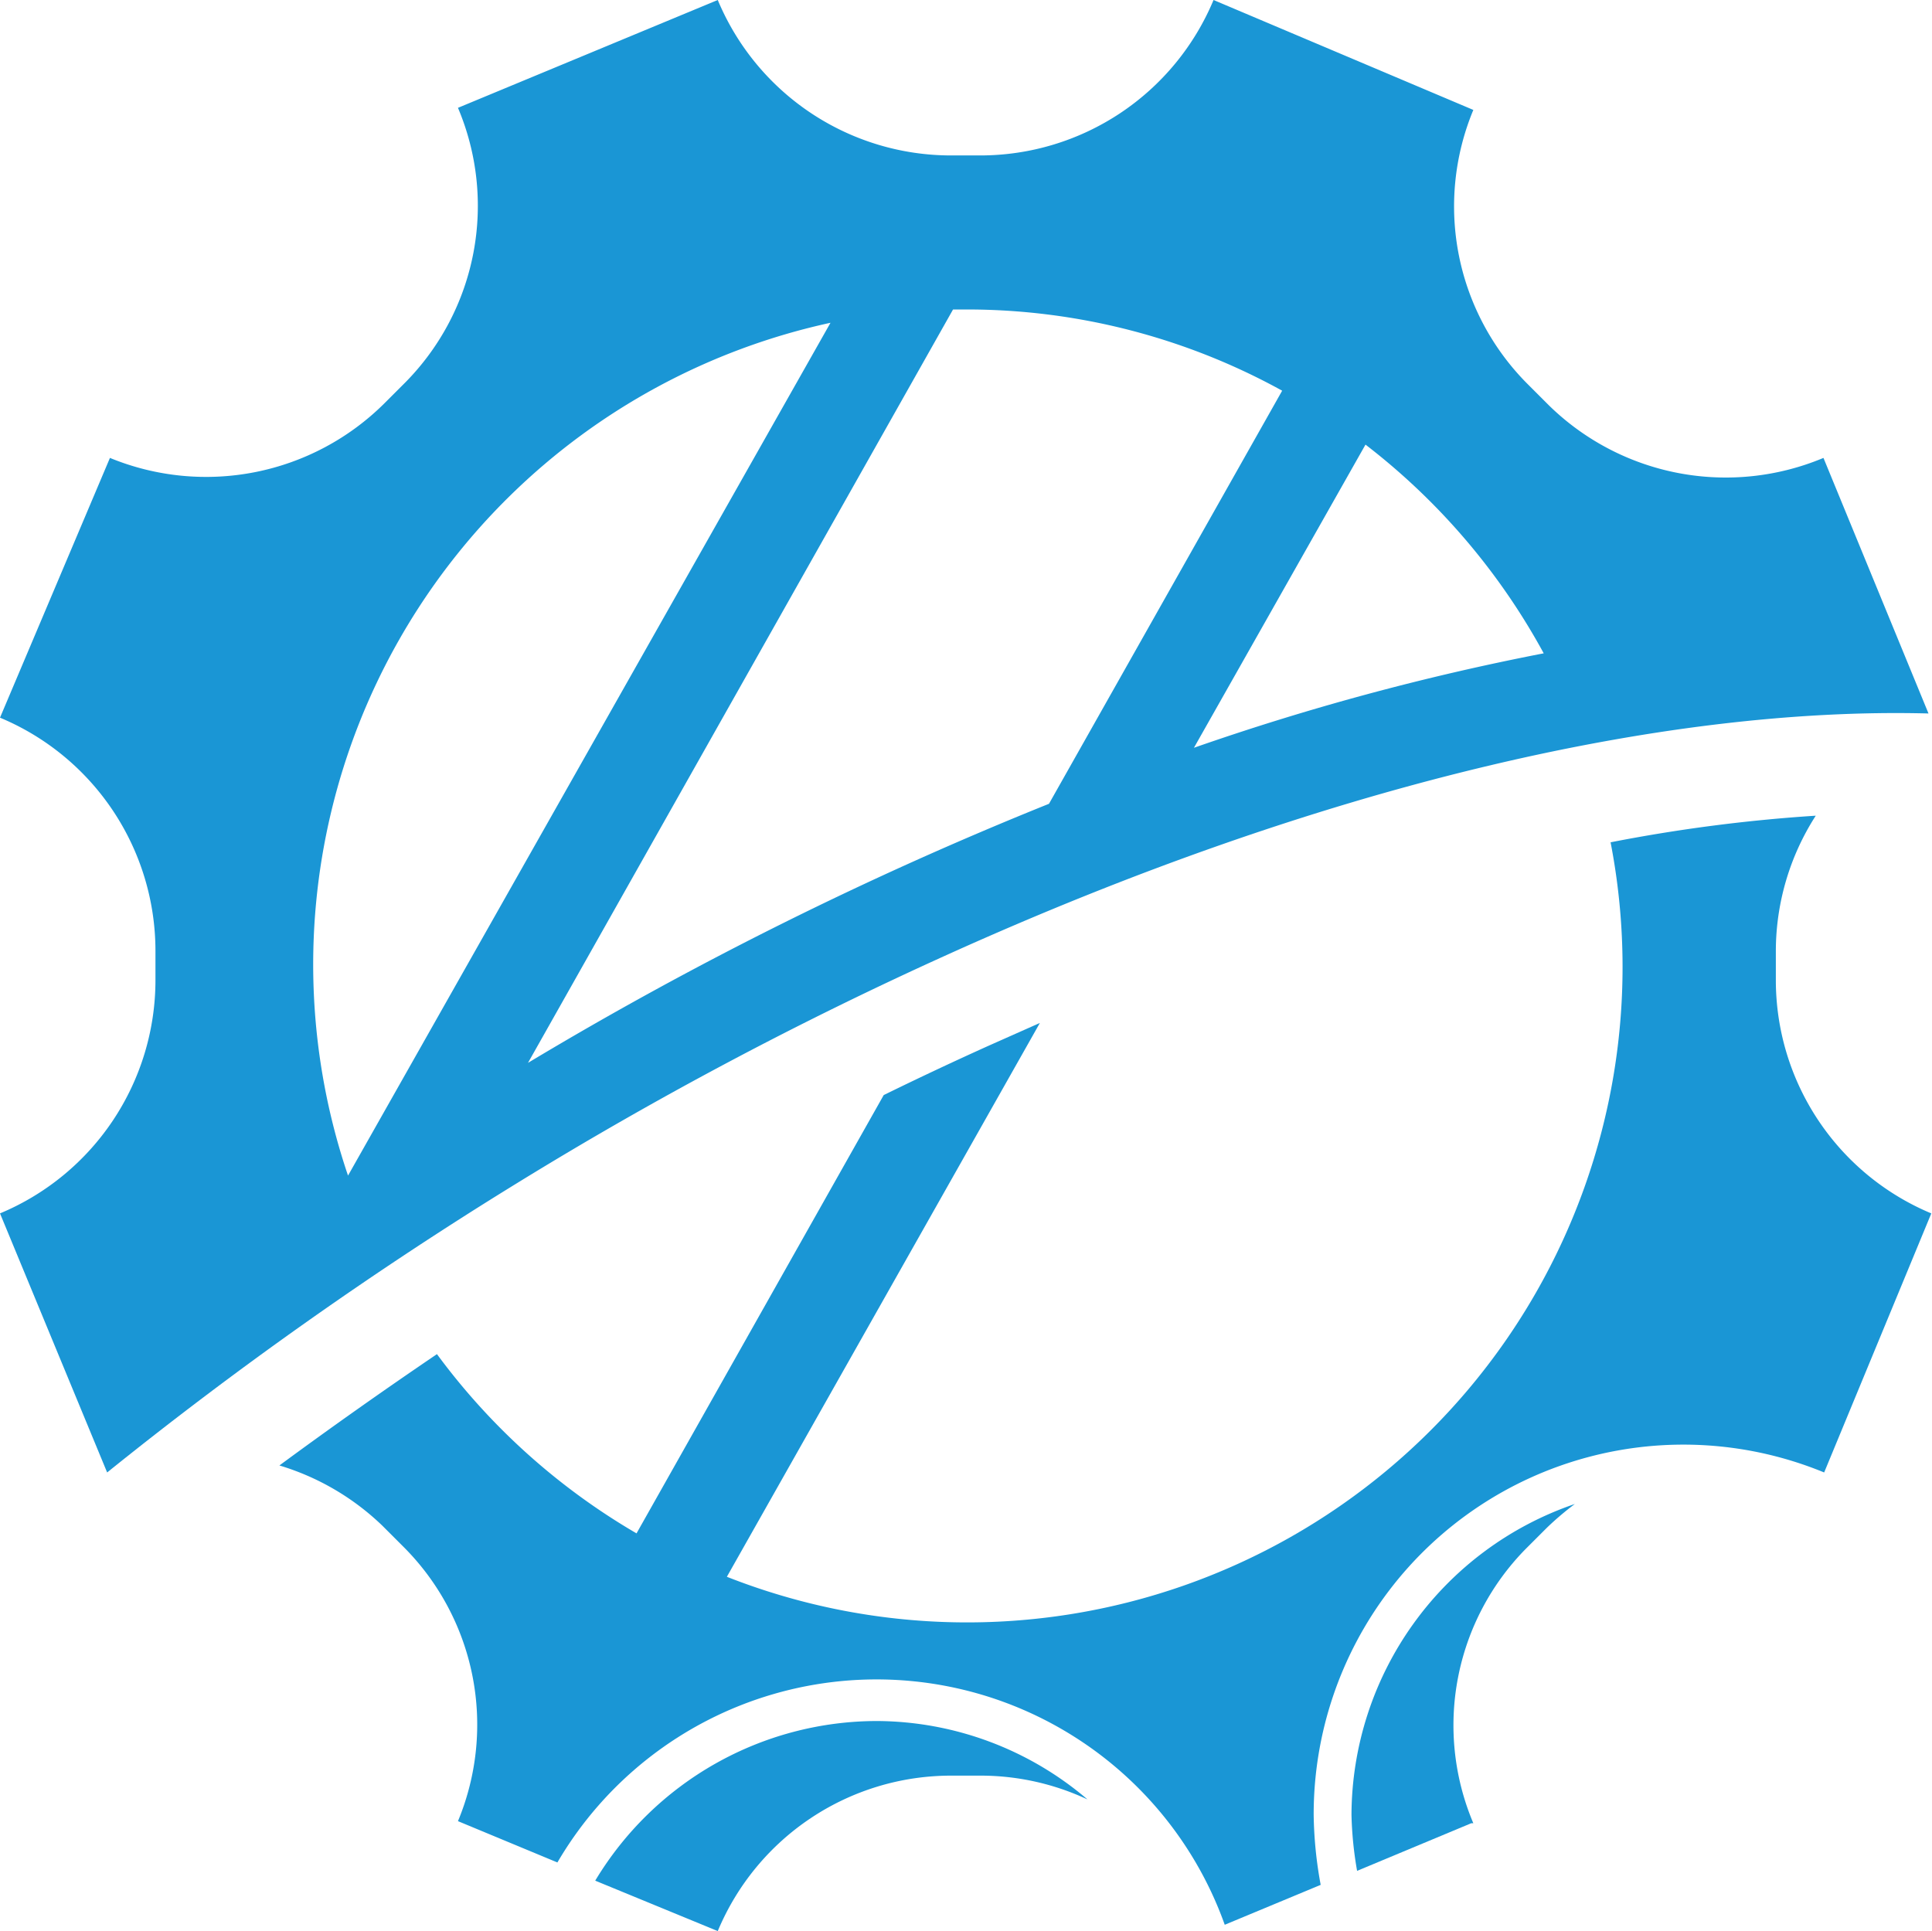 <svg id="hoso" xmlns="http://www.w3.org/2000/svg" viewBox="0 0 27.59 27.58"><defs><style>.cls-1{fill:#1a96d5;}</style></defs><path class="cls-1" d="M2.21,19.54h0l1.53,3.7a56.5,56.5,0,0,1,5.85-4.13,54.59,54.59,0,0,1,6.16-3.27c5.29-2.39,10.18-3.54,14-3.44L28.25,8.75h0A3.61,3.61,0,0,1,24.33,8l-.3-.3a3.59,3.59,0,0,1-.78-3.92h0L19.54,2.21a3.61,3.61,0,0,1-3.33,2.22h-.42a3.61,3.61,0,0,1-3.33-2.22L8.75,3.75h0A3.59,3.59,0,0,1,8,7.67l-.3.3a3.61,3.61,0,0,1-3.92.78h0L2.21,12.46h0a3.61,3.61,0,0,1,2.22,3.33v.42A3.61,3.61,0,0,1,2.21,19.54Zm22.05-8a35.85,35.85,0,0,0-5,1.35l2.45-4.33A9.47,9.47,0,0,1,24.26,11.55ZM15.82,6.63H16a9.32,9.32,0,0,1,4.52,1.16l-3.33,5.9a52.53,52.53,0,0,0-7.44,3.7Zm-1.75.19L7.18,19l0,0A9.38,9.38,0,0,1,14.07,6.82Z" transform="translate(-2.21 -2.21)"/><path class="cls-1" d="M23.25,28.25A3.59,3.59,0,0,1,24,24.33l.3-.3a4.23,4.23,0,0,1,.4-.34,4.71,4.71,0,0,0-3.19,4.44,5.29,5.29,0,0,0,.08.8l1.63-.68Z" transform="translate(-2.21 -2.21)"/><path class="cls-1" d="M10.71,29.07l1.75.72h0a3.61,3.61,0,0,1,3.33-2.22h.42a3.6,3.6,0,0,1,1.53.34,4.66,4.66,0,0,0-3-1.12A4.7,4.7,0,0,0,10.71,29.07Z" transform="translate(-2.21 -2.21)"/><path class="cls-1" d="M29.79,19.54a3.61,3.61,0,0,1-2.22-3.33v-.42a3.58,3.58,0,0,1,.57-1.93,22.87,22.87,0,0,0-2.93.38A9.36,9.36,0,0,1,12.59,24.73l4.47-7.91-.72.32c-.51.23-1,.46-1.51.71L11.3,24.11a9.45,9.45,0,0,1-2.85-2.56q-1.15.78-2.25,1.59A3.62,3.62,0,0,1,7.67,24l.3.3a3.59,3.59,0,0,1,.78,3.92h0l1.42.59a5.28,5.28,0,0,1,9.53.89l1.37-.57a5.89,5.89,0,0,1-.1-1,5.28,5.28,0,0,1,7.29-4.89l1.53-3.7Z" transform="translate(-2.21 -2.21)"/></svg>